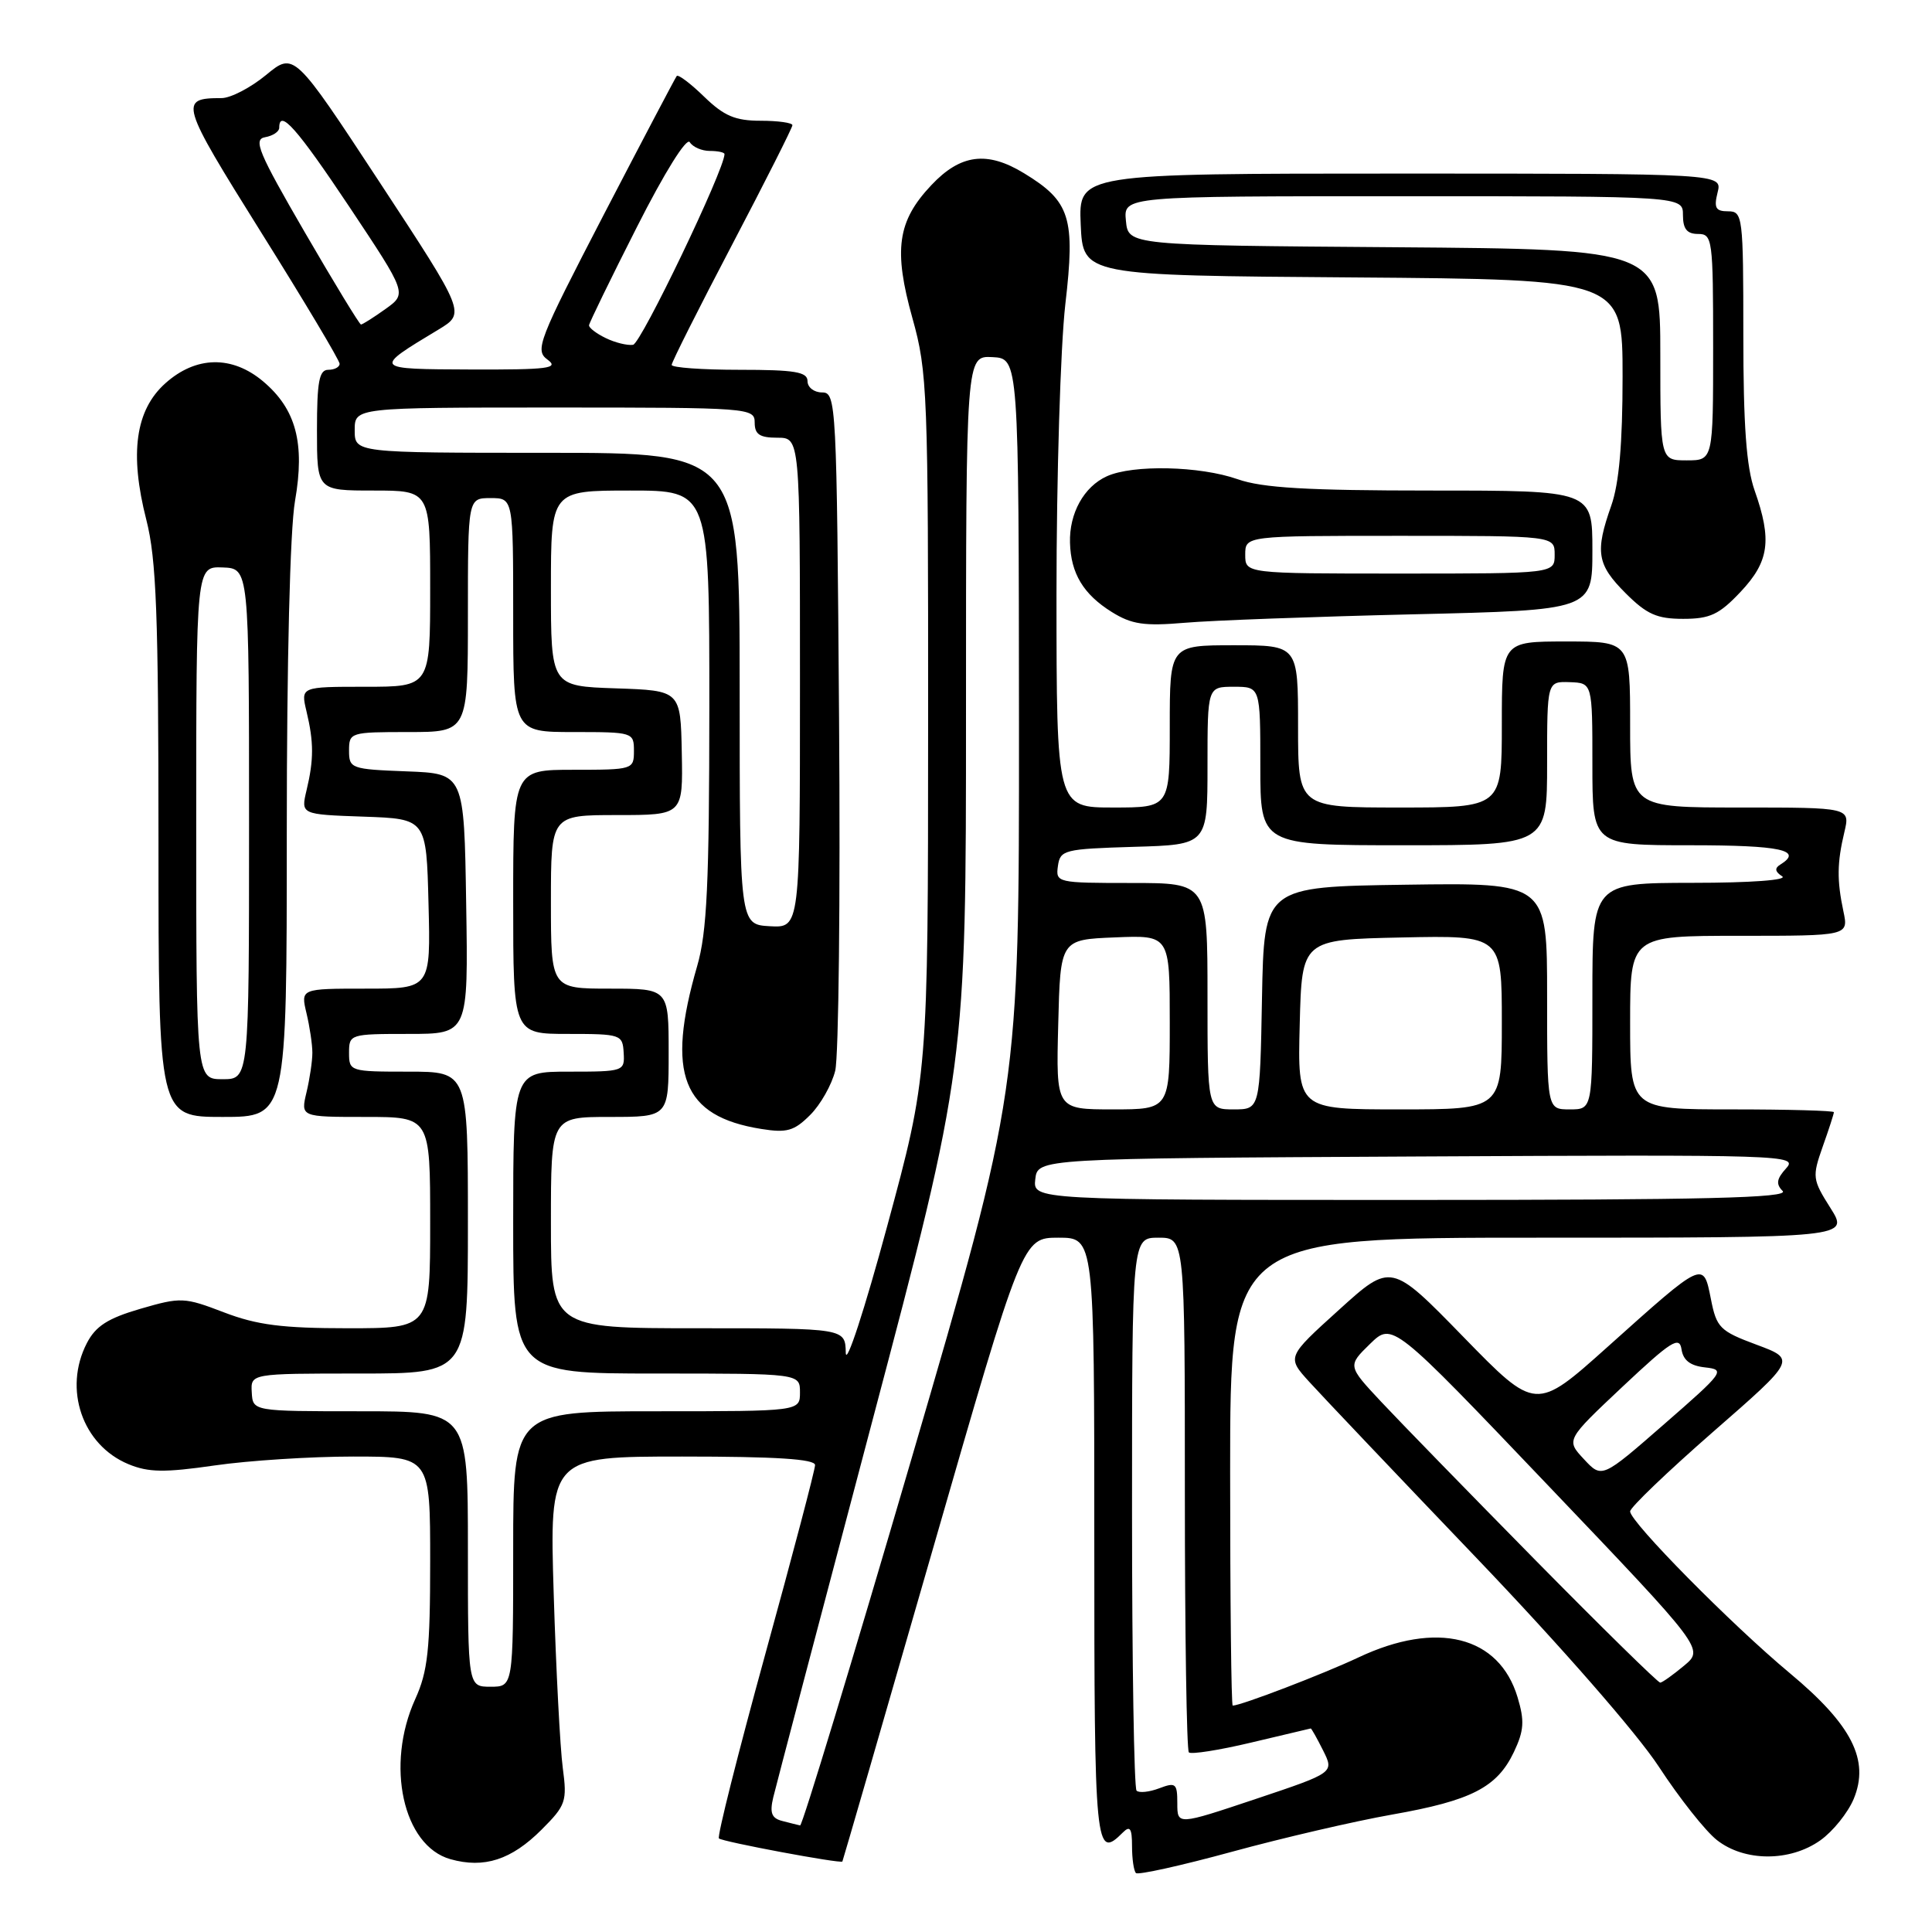 <?xml version="1.0" encoding="UTF-8" standalone="no"?>
<!DOCTYPE svg PUBLIC "-//W3C//DTD SVG 1.1//EN" "http://www.w3.org/Graphics/SVG/1.1/DTD/svg11.dtd" >
<svg xmlns="http://www.w3.org/2000/svg" xmlns:xlink="http://www.w3.org/1999/xlink" version="1.1" viewBox="0 0 256 256">
 <g >
 <path fill="currentColor"
d=" M 184.46 240.44 C 194.97 238.59 198.37 236.84 200.60 232.15 C 201.94 229.32 202.03 228.04 201.09 224.91 C 198.65 216.77 190.41 214.70 180.00 219.62 C 175.31 221.83 164.43 226.00 163.34 226.00 C 163.15 226.00 163.00 212.05 163.00 195.00 C 163.00 164.00 163.00 164.00 204.01 164.00 C 245.03 164.00 245.03 164.00 242.54 160.06 C 240.15 156.28 240.11 155.94 241.52 151.93 C 242.34 149.63 243.00 147.58 243.00 147.37 C 243.00 147.17 236.93 147.00 229.50 147.00 C 216.00 147.00 216.00 147.00 216.00 135.50 C 216.00 124.00 216.00 124.00 230.47 124.00 C 244.95 124.00 244.95 124.00 244.26 120.75 C 243.39 116.63 243.42 114.32 244.39 110.25 C 245.16 107.00 245.16 107.00 230.58 107.00 C 216.00 107.00 216.00 107.00 216.00 96.00 C 216.00 85.00 216.00 85.00 207.50 85.00 C 199.00 85.00 199.00 85.00 199.00 96.00 C 199.00 107.00 199.00 107.00 185.50 107.00 C 172.00 107.00 172.00 107.00 172.00 96.25 C 172.00 85.50 172.00 85.50 163.50 85.50 C 155.00 85.50 155.00 85.50 155.00 96.25 C 155.00 107.00 155.00 107.00 147.50 107.00 C 140.00 107.00 140.00 107.00 139.99 78.75 C 139.99 63.21 140.52 45.93 141.16 40.33 C 142.50 28.83 141.82 26.69 135.70 22.96 C 130.80 19.97 127.28 20.42 123.41 24.53 C 118.90 29.30 118.37 33.11 120.91 42.19 C 122.89 49.25 123.00 51.99 122.98 96.06 C 122.97 142.50 122.97 142.50 117.55 162.50 C 114.56 173.55 112.11 181.05 112.07 179.25 C 112.00 176.00 112.00 176.00 92.50 176.00 C 73.00 176.00 73.00 176.00 73.00 162.00 C 73.00 148.00 73.00 148.00 80.80 148.00 C 88.60 148.00 88.60 148.00 88.60 139.50 C 88.60 131.00 88.60 131.00 80.80 131.00 C 73.00 131.00 73.00 131.00 73.00 119.50 C 73.00 108.00 73.00 108.00 81.75 108.00 C 90.50 108.00 90.50 108.00 90.34 99.75 C 90.18 91.50 90.18 91.50 81.59 91.21 C 73.00 90.92 73.00 90.92 73.00 77.96 C 73.00 65.00 73.00 65.00 83.50 65.00 C 94.00 65.00 94.00 65.00 93.99 93.75 C 93.98 117.07 93.68 123.54 92.38 128.00 C 88.22 142.35 90.41 147.92 100.86 149.59 C 104.27 150.14 105.23 149.86 107.35 147.74 C 108.72 146.38 110.21 143.74 110.67 141.88 C 111.13 140.02 111.36 119.04 111.18 95.25 C 110.87 53.28 110.81 52.00 108.93 52.00 C 107.87 52.00 107.00 51.33 107.00 50.50 C 107.00 49.28 105.33 49.00 98.00 49.00 C 93.05 49.00 89.00 48.71 89.00 48.35 C 89.00 47.99 92.60 40.83 97.00 32.44 C 101.40 24.05 105.00 16.91 105.00 16.59 C 105.00 16.27 103.11 16.00 100.80 16.00 C 97.43 16.00 95.94 15.37 93.31 12.82 C 91.51 11.07 89.87 9.83 89.67 10.07 C 89.48 10.31 85.14 18.56 80.02 28.41 C 71.30 45.23 70.84 46.41 72.56 47.66 C 74.12 48.81 72.64 48.99 62.44 48.96 C 49.35 48.91 49.37 48.93 58.10 43.67 C 61.69 41.50 61.69 41.50 50.33 24.19 C 38.96 6.88 38.96 6.88 35.25 9.94 C 33.21 11.62 30.56 13.00 29.35 13.00 C 23.68 13.00 23.86 13.61 34.59 30.77 C 40.32 39.91 45.00 47.76 45.00 48.20 C 45.00 48.64 44.33 49.00 43.50 49.00 C 42.29 49.00 42.00 50.56 42.00 57.00 C 42.00 65.00 42.00 65.00 49.50 65.00 C 57.00 65.00 57.00 65.00 57.00 78.00 C 57.00 91.00 57.00 91.00 48.42 91.00 C 39.84 91.00 39.84 91.00 40.61 94.25 C 41.59 98.34 41.59 100.66 40.62 104.71 C 39.86 107.92 39.86 107.92 48.18 108.21 C 56.50 108.50 56.50 108.50 56.78 119.75 C 57.07 131.00 57.07 131.00 48.45 131.00 C 39.84 131.00 39.84 131.00 40.61 134.25 C 41.04 136.04 41.39 138.40 41.39 139.50 C 41.39 140.60 41.04 142.96 40.61 144.75 C 39.84 148.00 39.84 148.00 48.42 148.00 C 57.00 148.00 57.00 148.00 57.00 162.00 C 57.00 176.00 57.00 176.00 46.09 176.00 C 37.41 176.00 34.05 175.57 29.69 173.90 C 24.42 171.88 23.98 171.86 18.61 173.42 C 14.29 174.68 12.68 175.71 11.51 177.97 C 8.36 184.06 10.91 191.48 17.02 194.01 C 19.67 195.11 21.80 195.14 28.44 194.18 C 32.93 193.53 41.19 193.00 46.80 193.00 C 57.00 193.00 57.00 193.00 57.00 206.89 C 57.00 218.59 56.69 221.47 55.02 225.14 C 51.05 233.89 53.40 244.58 59.68 246.35 C 64.15 247.61 67.76 246.44 71.76 242.44 C 74.99 239.21 75.16 238.70 74.57 234.25 C 74.22 231.64 73.68 221.29 73.37 211.25 C 72.81 193.00 72.81 193.00 90.40 193.00 C 102.82 193.00 108.00 193.33 108.00 194.13 C 108.00 194.75 105.03 206.03 101.40 219.20 C 97.78 232.37 95.01 243.35 95.26 243.60 C 95.71 244.04 111.38 246.97 111.62 246.66 C 111.68 246.57 117.08 227.94 123.61 205.25 C 135.49 164.00 135.49 164.00 140.25 164.00 C 145.00 164.00 145.00 164.00 145.00 204.00 C 145.00 245.23 145.12 246.48 148.80 242.80 C 149.73 241.87 150.00 242.27 150.00 244.63 C 150.00 246.30 150.23 247.90 150.52 248.19 C 150.80 248.47 156.54 247.20 163.27 245.36 C 170.00 243.52 179.53 241.31 184.46 240.44 Z  M 241.21 243.85 C 242.87 242.67 244.85 240.21 245.62 238.38 C 247.76 233.23 245.40 228.57 237.18 221.72 C 229.42 215.26 216.00 201.66 216.00 200.27 C 216.00 199.75 220.95 195.01 226.99 189.73 C 237.99 180.13 237.99 180.13 232.75 178.18 C 227.88 176.37 227.45 175.93 226.70 172.11 C 225.69 167.05 225.82 166.99 213.00 178.48 C 203.50 186.99 203.50 186.99 193.91 177.15 C 184.32 167.31 184.32 167.31 177.41 173.57 C 170.50 179.82 170.50 179.82 173.50 183.12 C 175.15 184.94 185.13 195.45 195.69 206.49 C 206.87 218.18 216.93 229.70 219.80 234.09 C 222.51 238.24 225.97 242.62 227.50 243.82 C 231.16 246.70 237.19 246.71 241.21 243.85 Z  M 38.00 110.33 C 38.00 87.56 38.43 70.18 39.09 66.38 C 40.43 58.71 39.23 54.21 34.86 50.53 C 30.74 47.07 25.97 47.16 21.92 50.78 C 17.94 54.33 17.14 60.09 19.39 68.88 C 20.72 74.09 21.00 81.39 21.00 111.58 C 21.00 148.00 21.00 148.00 29.50 148.00 C 38.00 148.00 38.00 148.00 38.00 110.33 Z  M 187.25 81.40 C 211.00 80.84 211.00 80.84 211.00 72.92 C 211.00 65.00 211.00 65.00 189.63 65.00 C 173.18 65.00 167.27 64.65 164.00 63.50 C 159.00 61.74 150.11 61.54 146.66 63.11 C 143.62 64.49 141.67 68.02 141.78 71.91 C 141.89 75.99 143.56 78.75 147.31 81.09 C 149.96 82.74 151.61 82.98 157.00 82.52 C 160.57 82.21 174.19 81.71 187.25 81.40 Z  M 230.63 78.43 C 234.43 74.40 234.82 71.58 232.50 65.00 C 231.40 61.88 231.00 56.37 231.00 44.37 C 231.00 28.62 230.92 28.00 228.98 28.00 C 227.33 28.00 227.08 27.55 227.59 25.50 C 228.22 23.00 228.22 23.00 185.56 23.00 C 142.91 23.00 142.91 23.00 143.20 29.75 C 143.50 36.50 143.50 36.50 179.25 36.76 C 215.00 37.03 215.00 37.03 215.00 49.89 C 215.00 58.76 214.54 64.07 213.50 67.00 C 211.33 73.15 211.60 74.80 215.40 78.60 C 218.20 81.40 219.55 82.00 223.03 82.00 C 226.59 82.00 227.80 81.43 230.63 78.43 Z  M 103.66 241.29 C 102.24 240.93 101.97 240.22 102.46 238.16 C 102.81 236.70 108.70 214.32 115.55 188.43 C 128.00 141.36 128.00 141.36 128.00 94.25 C 128.00 47.14 128.00 47.14 131.50 47.32 C 134.99 47.50 134.99 47.50 135.02 96.00 C 135.04 144.50 135.04 144.50 120.79 193.25 C 112.95 220.06 106.30 241.95 106.02 241.88 C 105.73 241.82 104.67 241.55 103.66 241.29 Z  M 156.00 238.95 C 156.00 236.30 155.79 236.13 153.60 236.96 C 152.28 237.46 150.93 237.60 150.60 237.27 C 150.27 236.94 150.00 220.32 150.00 200.33 C 150.00 164.00 150.00 164.00 153.50 164.00 C 157.00 164.00 157.00 164.00 157.00 197.83 C 157.00 216.44 157.24 231.91 157.53 232.20 C 157.82 232.49 161.54 231.91 165.78 230.90 C 170.03 229.89 173.58 229.05 173.68 229.03 C 173.77 229.02 174.51 230.33 175.32 231.95 C 176.79 234.89 176.79 234.89 166.40 238.37 C 156.00 241.85 156.00 241.85 156.00 238.95 Z  M 62.00 205.25 C 62.00 187.00 62.00 187.00 47.75 187.00 C 33.50 187.00 33.50 187.00 33.36 184.50 C 33.21 182.00 33.21 182.00 47.61 182.00 C 62.00 182.00 62.00 182.00 62.00 162.00 C 62.00 142.00 62.00 142.00 54.12 142.00 C 46.39 142.00 46.25 141.96 46.25 139.50 C 46.25 137.04 46.39 137.00 54.15 137.00 C 62.05 137.00 62.05 137.00 61.77 119.75 C 61.50 102.50 61.50 102.50 53.88 102.21 C 46.52 101.93 46.25 101.83 46.25 99.46 C 46.25 97.05 46.43 97.00 54.12 97.00 C 62.00 97.00 62.00 97.00 62.00 81.50 C 62.00 66.00 62.00 66.00 65.00 66.00 C 68.00 66.00 68.00 66.00 68.00 81.50 C 68.00 97.00 68.00 97.00 76.00 97.00 C 83.87 97.00 84.00 97.04 84.00 99.50 C 84.00 101.96 83.87 102.00 76.00 102.00 C 68.00 102.00 68.00 102.00 68.00 119.50 C 68.00 137.00 68.00 137.00 75.25 137.00 C 82.28 137.00 82.50 137.08 82.64 139.50 C 82.79 141.95 82.65 142.00 75.39 142.00 C 68.00 142.00 68.00 142.00 68.00 162.00 C 68.00 182.00 68.00 182.00 87.00 182.00 C 106.00 182.00 106.00 182.00 106.00 184.50 C 106.00 187.00 106.00 187.00 87.00 187.00 C 68.00 187.00 68.00 187.00 68.00 205.25 C 68.00 223.50 68.00 223.50 65.00 223.50 C 62.00 223.50 62.00 223.50 62.00 205.25 Z  M 137.18 156.25 C 137.50 153.50 137.50 153.50 187.91 153.24 C 236.64 152.99 238.27 153.04 236.68 154.80 C 235.40 156.21 235.30 156.90 236.21 157.81 C 237.13 158.73 225.91 159.00 187.13 159.00 C 136.87 159.00 136.87 159.00 137.18 156.25 Z  M 140.22 135.75 C 140.50 124.50 140.50 124.50 147.75 124.21 C 155.00 123.91 155.00 123.91 155.00 135.46 C 155.00 147.00 155.00 147.00 147.47 147.00 C 139.93 147.00 139.93 147.00 140.22 135.75 Z  M 160.00 132.00 C 160.00 117.00 160.00 117.00 149.93 117.00 C 140.06 117.00 139.87 116.96 140.18 114.75 C 140.48 112.62 141.00 112.49 150.25 112.21 C 160.00 111.93 160.00 111.93 160.00 101.46 C 160.00 91.00 160.00 91.00 163.50 91.00 C 167.00 91.00 167.00 91.00 167.00 101.50 C 167.00 112.00 167.00 112.00 186.00 112.00 C 205.00 112.00 205.00 112.00 205.00 101.14 C 205.00 90.29 205.00 90.29 208.00 90.39 C 211.00 90.50 211.00 90.50 211.00 101.25 C 211.00 112.00 211.00 112.00 224.00 112.00 C 235.96 112.00 238.99 112.65 235.89 114.57 C 235.12 115.04 235.20 115.51 236.14 116.11 C 236.94 116.61 232.03 116.98 224.25 116.98 C 211.00 117.00 211.00 117.00 211.00 132.00 C 211.00 147.00 211.00 147.00 208.00 147.00 C 205.00 147.00 205.00 147.00 205.00 131.98 C 205.00 116.96 205.00 116.96 186.25 117.23 C 167.50 117.50 167.50 117.50 167.22 132.25 C 166.95 147.00 166.95 147.00 163.47 147.00 C 160.00 147.00 160.00 147.00 160.00 132.00 Z  M 172.22 135.75 C 172.50 124.50 172.50 124.50 185.75 124.22 C 199.00 123.94 199.00 123.94 199.00 135.47 C 199.00 147.00 199.00 147.00 185.47 147.00 C 171.93 147.00 171.93 147.00 172.22 135.75 Z  M 98.01 91.25 C 98.00 60.00 98.00 60.00 72.50 60.00 C 47.00 60.00 47.00 60.00 47.00 57.00 C 47.00 54.00 47.00 54.00 73.50 54.00 C 99.33 54.00 100.00 54.05 100.00 56.00 C 100.00 57.56 100.67 58.00 103.00 58.00 C 106.00 58.00 106.00 58.00 106.00 90.48 C 106.00 122.95 106.00 122.95 102.01 122.73 C 98.01 122.50 98.01 122.50 98.01 91.25 Z  M 80.25 44.79 C 79.01 44.19 78.02 43.43 78.05 43.10 C 78.08 42.77 80.93 36.91 84.39 30.09 C 88.06 22.84 90.98 18.16 91.40 18.84 C 91.79 19.48 92.99 20.00 94.06 20.00 C 95.13 20.00 96.00 20.19 96.00 20.42 C 96.00 22.47 84.93 45.55 83.88 45.69 C 83.12 45.80 81.49 45.40 80.25 44.79 Z  M 40.37 30.75 C 34.25 20.20 33.52 18.46 35.13 18.18 C 36.16 18.00 37.00 17.44 37.00 16.93 C 37.00 14.34 39.37 17.03 46.32 27.45 C 53.94 38.90 53.94 38.90 51.07 40.95 C 49.49 42.08 48.03 43.00 47.83 43.00 C 47.64 43.00 44.28 37.49 40.37 30.75 Z  M 203.47 206.75 C 194.67 197.81 185.46 188.36 183.01 185.74 C 178.56 180.98 178.56 180.98 181.53 178.08 C 184.50 175.19 184.50 175.19 205.15 196.85 C 225.80 218.50 225.80 218.50 223.15 220.71 C 221.69 221.93 220.27 222.94 219.99 222.96 C 219.71 222.98 212.28 215.69 203.47 206.75 Z  M 209.88 193.35 C 207.50 190.80 207.50 190.80 215.00 183.74 C 221.44 177.69 222.54 176.99 222.81 178.79 C 223.03 180.25 223.97 180.98 225.95 181.19 C 228.66 181.49 228.43 181.81 220.52 188.70 C 212.26 195.91 212.26 195.91 209.88 193.35 Z  M 26.00 109.03 C 26.00 75.06 26.00 75.06 29.50 75.19 C 33.00 75.32 33.00 75.32 33.00 109.16 C 33.00 143.00 33.00 143.00 29.50 143.00 C 26.00 143.00 26.00 143.00 26.00 109.03 Z  M 165.00 73.50 C 165.00 71.00 165.00 71.00 185.50 71.00 C 206.00 71.00 206.00 71.00 206.00 73.50 C 206.00 76.00 206.00 76.00 185.50 76.00 C 165.00 76.00 165.00 76.00 165.00 73.50 Z  M 220.00 47.01 C 220.00 33.03 220.00 33.03 184.75 32.76 C 149.50 32.50 149.50 32.50 149.19 29.25 C 148.87 26.00 148.87 26.00 185.94 26.00 C 223.00 26.00 223.00 26.00 223.00 28.50 C 223.00 30.33 223.53 31.00 225.00 31.00 C 226.91 31.00 227.00 31.67 227.00 46.00 C 227.00 61.00 227.00 61.00 223.50 61.00 C 220.00 61.00 220.00 61.00 220.00 47.01 Z "/>
</g>
</svg>